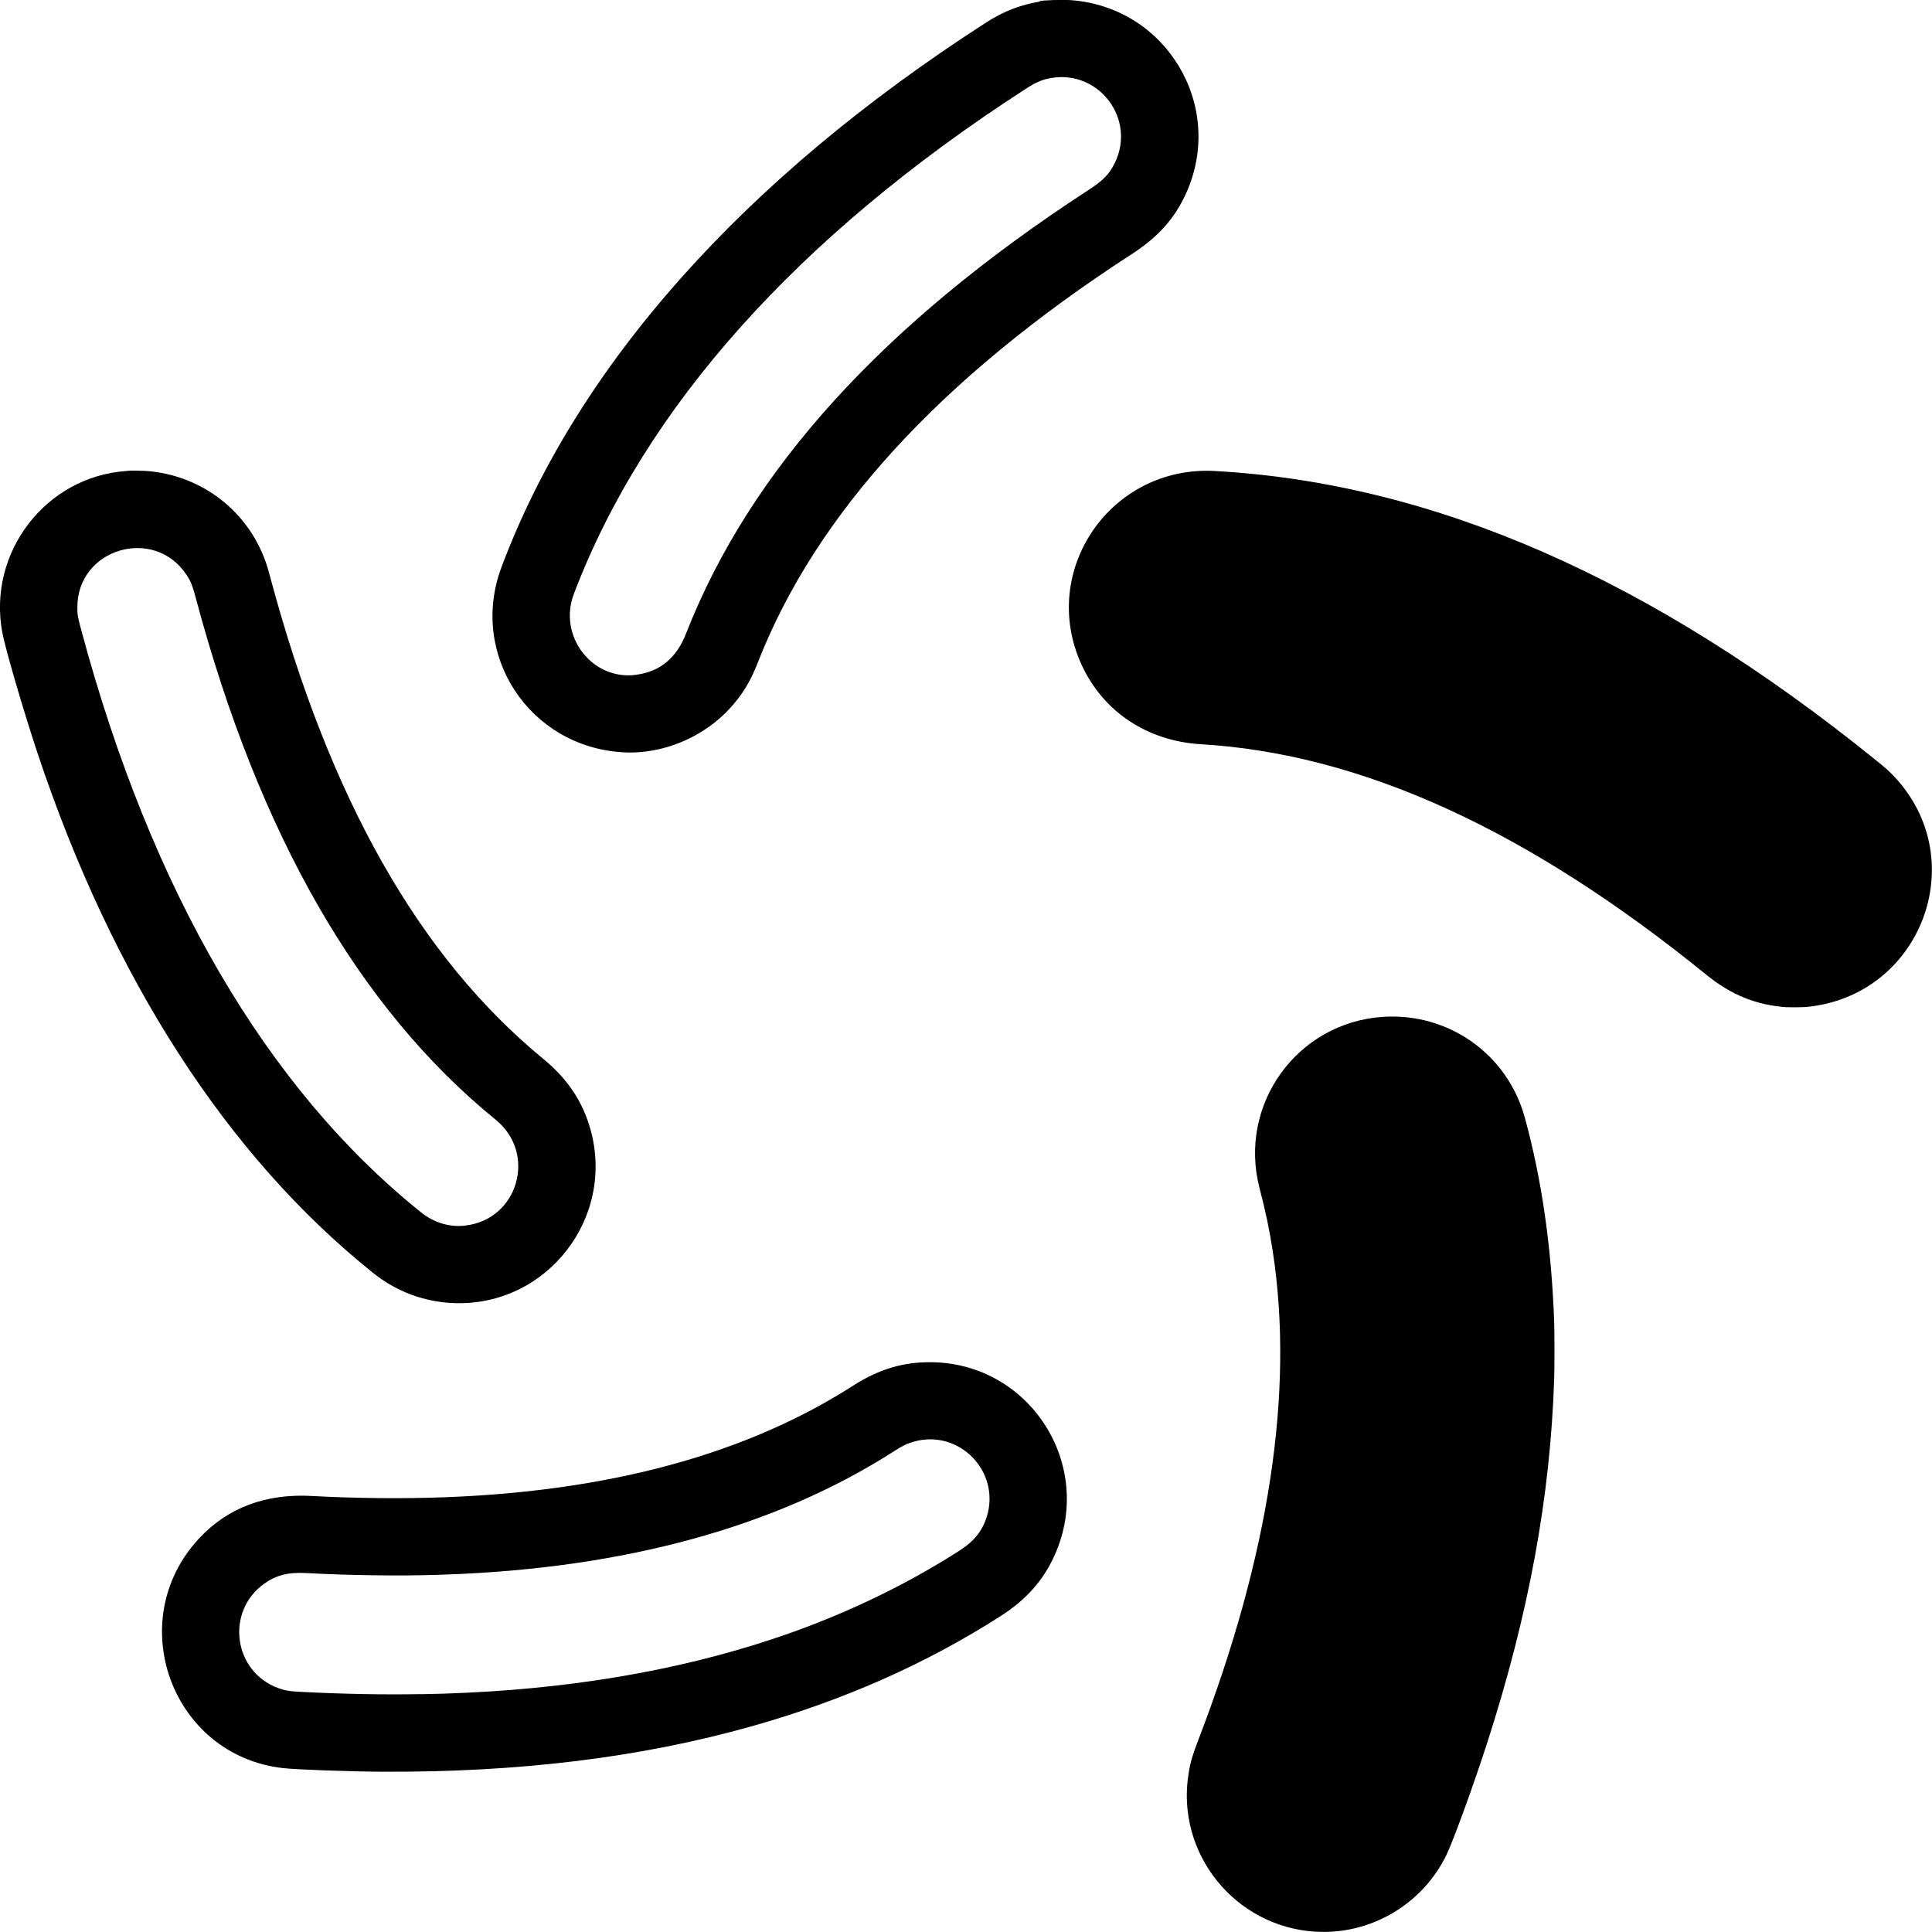 <svg width="24" height="24" version="1.1" xmlns="http://www.w3.org/2000/svg">
 <path d="m16.347 23.997c-1.009-0.059-1.746-0.978-1.581-1.972 0.022-0.136 0.048-0.223 0.121-0.414 0.88-2.288 1.19-4.32 0.925-6.058-0.041-0.27-0.087-0.49-0.166-0.795-0.268-1.036 0.465-2.054 1.53-2.126 0.819-0.055 1.55 0.463 1.766 1.252 0.212 0.774 0.333 1.621 0.365 2.55 0.004 0.103 0.004 0.578 2.6e-5 0.684-0.048 1.478-0.315 2.927-0.835 4.54-0.165 0.511-0.421 1.215-0.504 1.385-0.299 0.615-0.943 0.993-1.622 0.953zm-11.598-1.988c-0.408-0.002-1.067-0.026-1.234-0.045-1.383-0.157-1.994-1.829-1.043-2.852 0.357-0.384 0.832-0.562 1.411-0.528 0.249 0.014 0.536 0.023 0.833 0.026 2.263 0.023 4.122-0.38 5.57-1.208 0.103-0.059 0.202-0.119 0.322-0.195 0.317-0.202 0.622-0.291 0.974-0.285 1.214 0.021 2.014 1.271 1.525 2.384-0.139 0.318-0.354 0.562-0.673 0.767-0.928 0.595-1.956 1.05-3.095 1.371-1.375 0.388-2.881 0.573-4.589 0.565zm0.483-0.963c1.524-0.026 2.901-0.23 4.14-0.613 0.058-0.018 0.071-0.022 0.175-0.056 0.845-0.274 1.665-0.66 2.376-1.117 0.178-0.115 0.28-0.242 0.335-0.418 0.175-0.563-0.345-1.096-0.911-0.932-0.083 0.024-0.132 0.048-0.248 0.122-1.462 0.936-3.344 1.452-5.574 1.528-0.032 0.001-0.072 0.003-0.089 0.003-0.445 0.016-1.112 0.007-1.635-0.022-0.22-0.012-0.371 0.026-0.52 0.133-0.482 0.345-0.383 1.089 0.172 1.295 0.083 0.031 0.141 0.041 0.287 0.048 0.53 0.027 1.002 0.036 1.492 0.028zm0.417-4.858c-0.371-0.012-0.722-0.141-1.014-0.375-1.811-1.45-3.234-3.654-4.168-6.455-0.174-0.522-0.399-1.292-0.438-1.499-0.187-0.994 0.539-1.939 1.54-2.008 0.018-0.001 0.036-0.003 0.04-0.004 0.01-0.003 0.187 0.001 0.232 0.005 0.671 0.06 1.233 0.494 1.458 1.124 0.018 0.051 0.03 0.089 0.057 0.191 0.739 2.757 1.852 4.72 3.394 5.988 0.296 0.243 0.484 0.522 0.582 0.864 0.317 1.107-0.535 2.205-1.683 2.169zm0.132-0.964c0.656-0.075 0.892-0.895 0.377-1.314-1.7-1.383-2.941-3.544-3.727-6.486-0.04-0.15-0.063-0.207-0.116-0.286-0.405-0.606-1.354-0.322-1.354 0.404-6e-6 0.097 0.003 0.116 0.049 0.287 0.868 3.234 2.301 5.691 4.219 7.23 0.163 0.131 0.354 0.188 0.552 0.166zm16.414-2.712c-0.374-0.025-0.689-0.152-0.997-0.402-2.22-1.803-4.289-2.747-6.281-2.865-0.668-0.04-1.216-0.406-1.483-0.991-0.533-1.17 0.367-2.474 1.657-2.403 2.717 0.15 5.426 1.337 8.223 3.601 0.113 0.091 0.161 0.134 0.219 0.197 0.974 1.039 0.329 2.725-1.094 2.86-0.039 0.004-0.204 0.005-0.245 0.003zm-14.459-3.167c-1.162-0.068-1.913-1.214-1.507-2.298 0.936-2.5 3.005-4.825 6.019-6.766 0.178-0.114 0.338-0.185 0.531-0.233 0.035-0.009 0.118-0.026 0.126-0.026 0.003-5.8e-6 0.008-0.003 0.012-0.007 0.014-0.012 0.278-0.021 0.387-0.013 1.181 0.087 1.914 1.306 1.436 2.386-0.142 0.321-0.348 0.553-0.683 0.77-2.377 1.54-3.922 3.228-4.643 5.072-0.091 0.234-0.19 0.396-0.34 0.562-0.336 0.371-0.848 0.582-1.337 0.554zm0.168-0.963c0.297-0.04 0.499-0.208 0.618-0.511 0.793-2.028 2.444-3.848 4.997-5.509 0.188-0.122 0.261-0.198 0.33-0.339 0.266-0.545-0.198-1.159-0.796-1.053-0.112 0.02-0.184 0.051-0.322 0.141-2.82 1.824-4.723 3.953-5.602 6.266-0.2 0.525 0.227 1.079 0.774 1.006z"/>
</svg>
